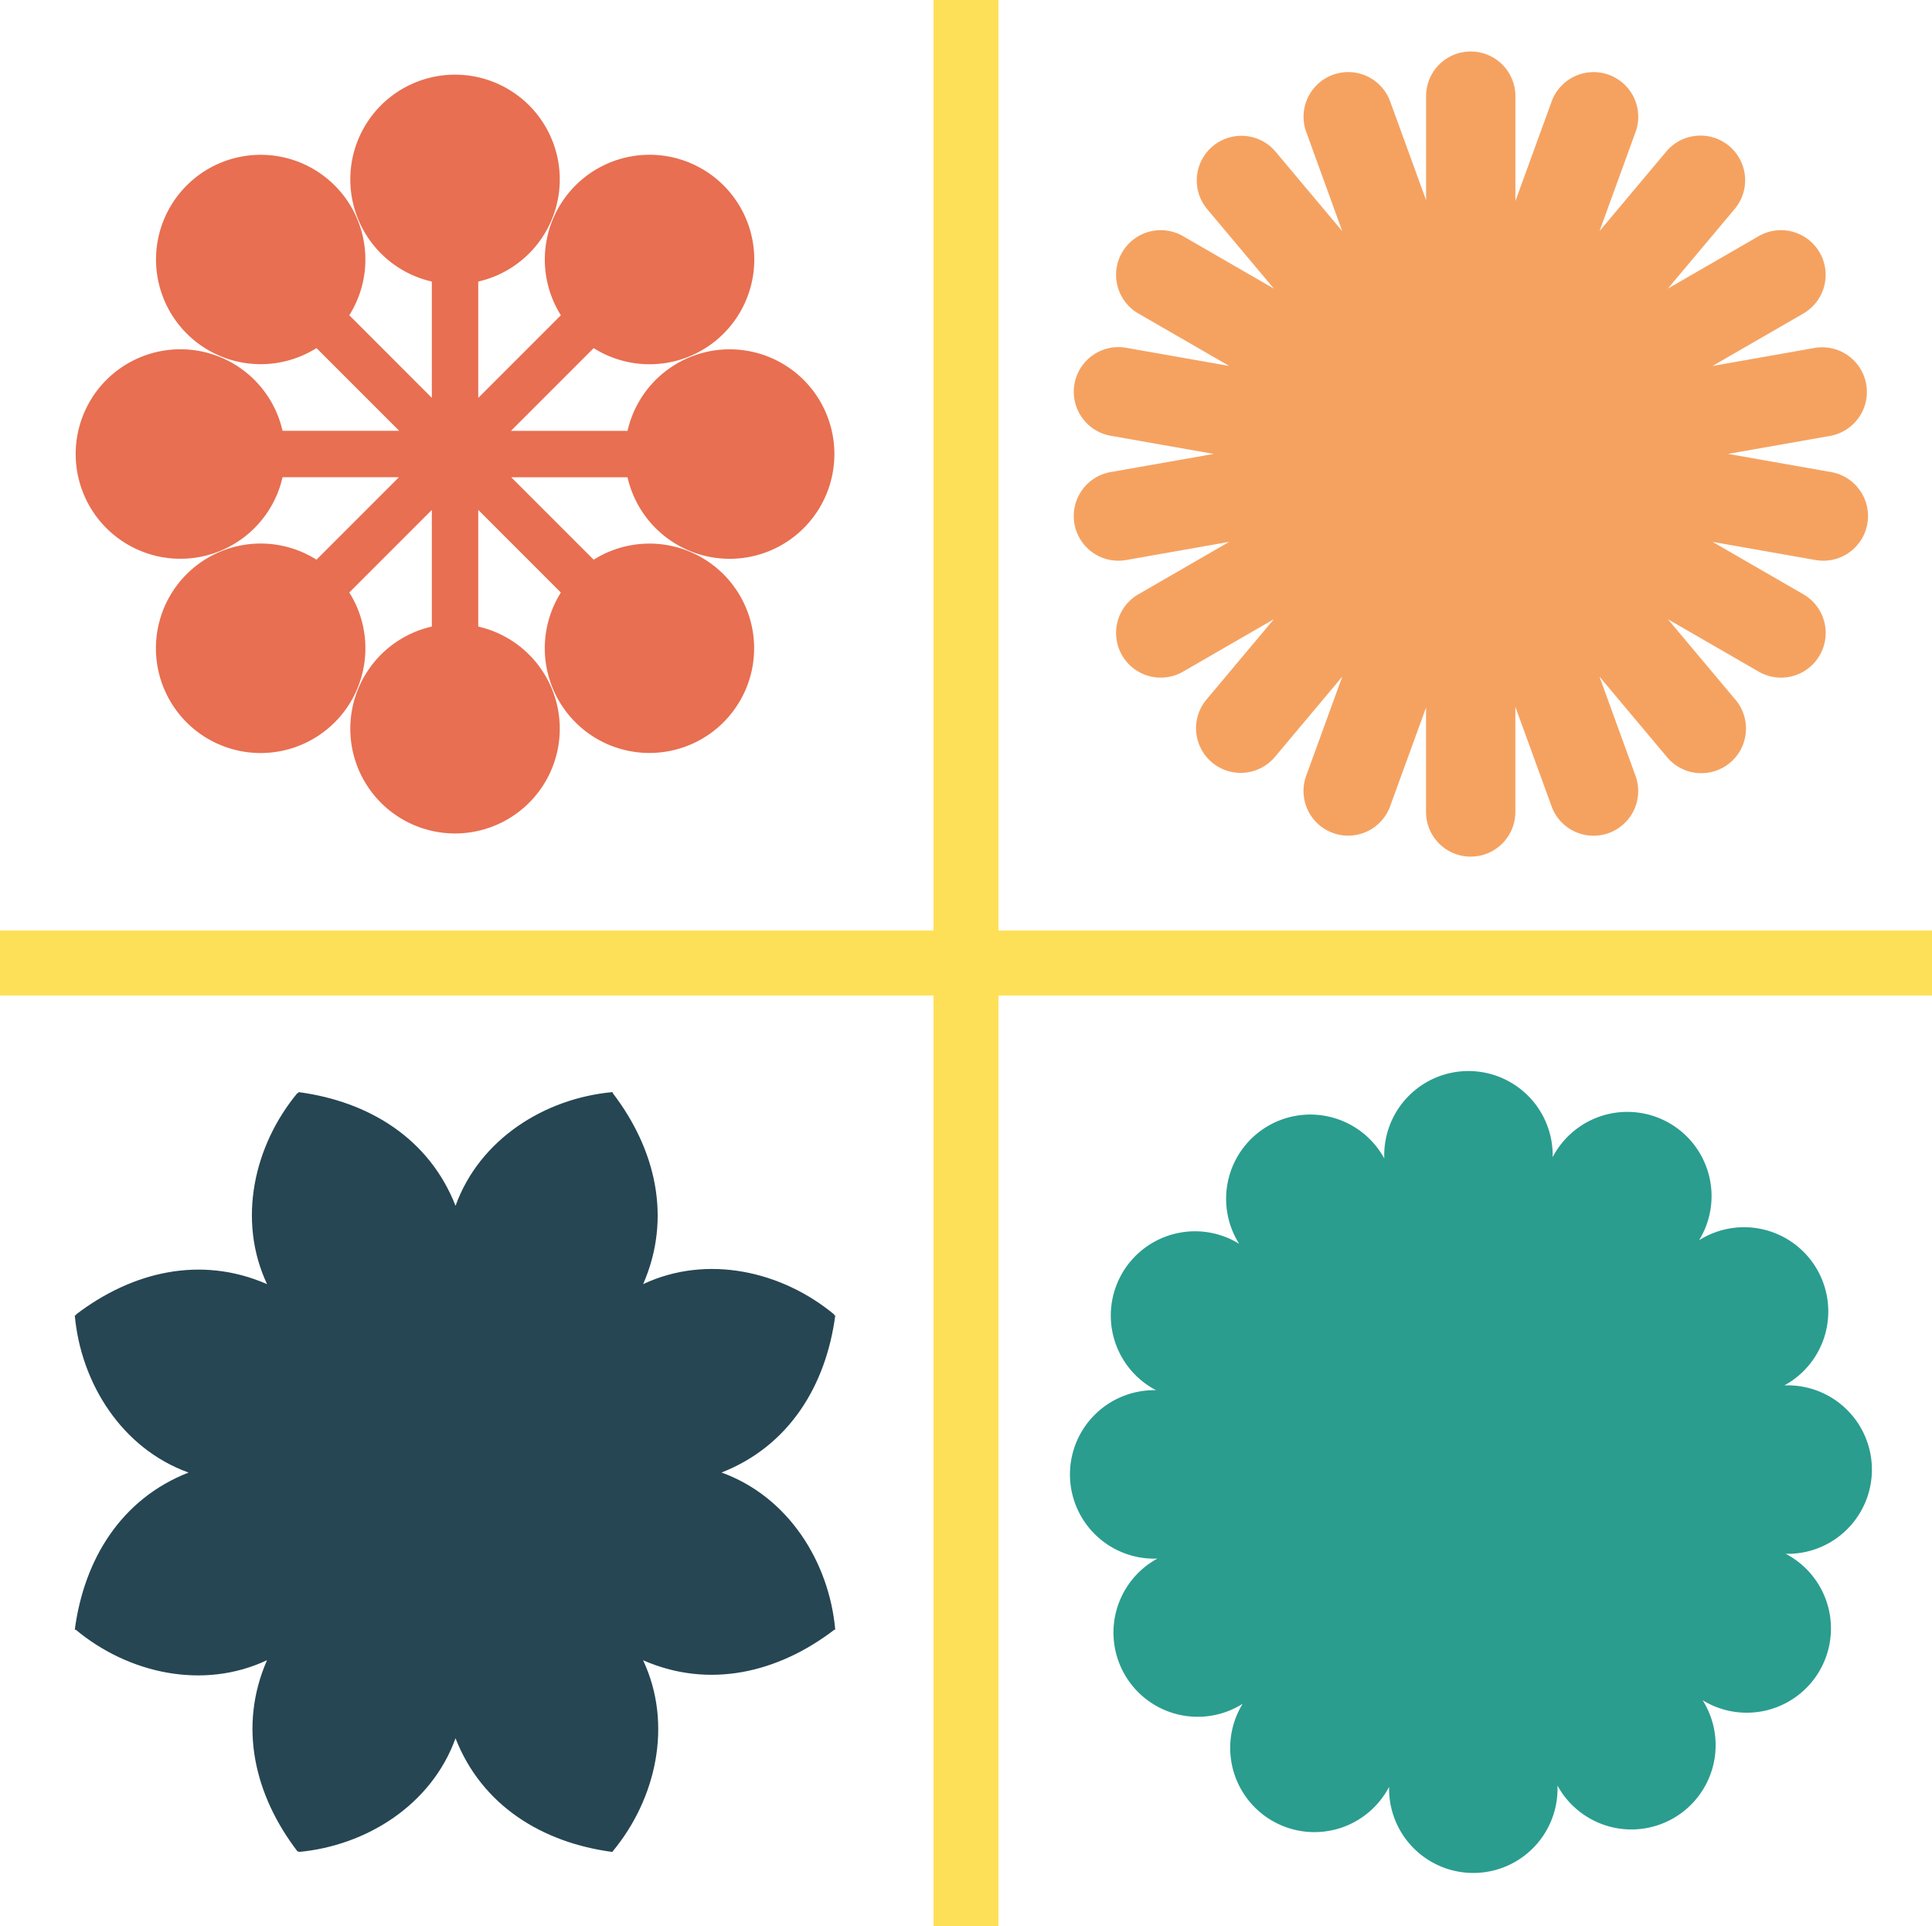 <svg id="Layer_1" data-name="Layer 1" xmlns="http://www.w3.org/2000/svg" viewBox="0 0 1900 1894"><defs><style>.cls-1{fill:#fee058;}.cls-2{fill:#2a9d8f;}.cls-3{fill:#264653;}.cls-4{fill:#e86f51;}.cls-5{fill:#f5a261;}</style></defs><polygon class="cls-1" points="1900 915 982 915 982 0 918 0 918 915 0 915 0 979 918 979 918 1894 982 1894 982 979 1900 979 1900 915"/><path class="cls-2" d="M1833.67,1577.82a82.85,82.85,0,0,0-25.84-162.49,82.83,82.83,0,1,0-83.89-142.75,82.83,82.83,0,1,0-144-81.69,82.83,82.83,0,1,0-165.58,1.28,82.83,82.83,0,1,0-142.75,83.89,82.83,82.83,0,1,0-81.69,144,82.83,82.83,0,1,0,1.28,165.58,82.83,82.83,0,1,0,83.89,142.75,82.83,82.83,0,1,0,144,81.69,82.83,82.83,0,1,0,165.58-1.28,82.83,82.83,0,1,0,142.75-83.89,82.83,82.83,0,1,0,81.69-144A82.84,82.84,0,0,0,1833.67,1577.82Z" transform="translate(-53 -53)"/><path class="cls-3" d="M762.55,1501c66.21-25.89,102.75-85.25,111.89-154.51h-1.38l.64-.64c-51.64-43-125.32-59.69-188.22-30.1,28.45-65,12.4-132.7-30-188v-.85c-67,6.1-130.91,46.41-154.49,111.81-25.89-66.16-85.25-102.68-154.51-111.81v1.38l-.74-.74c-43,51.63-59.69,125.32-30.1,188.22-65.08-28.48-132.86-12.36-188.25,30.12l.66.66h-1.51c6.11,67,46.45,130.91,111.89,154.49-66.21,25.89-102.75,85.25-111.89,154.51h.91c51.63,43,125.28,59.61,188.15,30-28.49,65.08-12.37,132.85,30.12,188.24l.76-.75v1.11c67-6.1,130.91-46.41,154.49-111.81,25.89,66.16,85.25,102.68,154.51,111.81v-.54c42.88-51.62,59.48-125.2,29.94-188,65,28.47,132.8,12.37,188.18-30.08h.82C868.33,1588.53,828,1524.59,762.55,1501Z" transform="translate(-53 -53)"/><path class="cls-4" d="M670.13,522.32a103,103,0,1,0,0-45.64H555.49l81.36-81.36A103,103,0,1,0,604.58,363l-81.26,81.27V329.86a103,103,0,1,0-45.64,0V444.21L396.51,363a102.94,102.94,0,1,0-32.27,32.28l81.37,81.36H330.87a103,103,0,1,0,0,45.64H445.31l-81.07,81.06a103,103,0,1,0,32.27,32.28l81.17-81.17V669.13a103,103,0,1,0,45.64,0V554.39l81.26,81.27a102.94,102.94,0,1,0,32.27-32.28l-81.06-81.06Z" transform="translate(-53 -53)"/><path class="cls-5" d="M1853.7,517.19l-101.28-17.85,101.28-17.86A43.92,43.92,0,0,0,1838.45,395l-101.28,17.86,89.06-51.42a43.92,43.92,0,1,0-43.92-76.07l-89.06,51.42,66.1-78.78a43.92,43.92,0,0,0-67.28-56.46L1626,280.3l35.17-96.64a43.92,43.92,0,1,0-82.54-30l-35.33,97.07V147.56a43.92,43.92,0,0,0-87.84,0V249.82l-35-96.2a43.92,43.92,0,1,0-82.54,30L1373,280.3l-66.1-78.78A43.92,43.92,0,0,0,1239.65,258l66.1,78.78-89.06-51.42a43.92,43.92,0,1,0-43.92,76.07l89.06,51.42L1160.55,395a43.92,43.92,0,0,0-15.25,86.51l101.28,17.86L1145.3,517.19a43.92,43.92,0,0,0,7.58,87.18,44.59,44.59,0,0,0,7.67-.67l101.28-17.86-89.06,51.42a43.92,43.92,0,1,0,43.92,76.07l89.06-51.42-66.1,78.78a43.92,43.92,0,1,0,67.29,56.46l66.1-78.78L1337.87,815a43.92,43.92,0,1,0,82.54,30l35-96.2V851.44a43.92,43.92,0,0,0,87.84,0V748l35.33,97.07a43.92,43.92,0,1,0,82.54-30L1626,718.37l66.11,78.78a43.92,43.92,0,1,0,67.28-56.46l-66.1-78.78,89.06,51.42a43.92,43.92,0,1,0,43.92-76.07l-89.06-51.42,101.28,17.86a44.59,44.59,0,0,0,7.67.67,43.92,43.92,0,0,0,7.58-87.18Z" transform="translate(-53 -53)"/></svg>